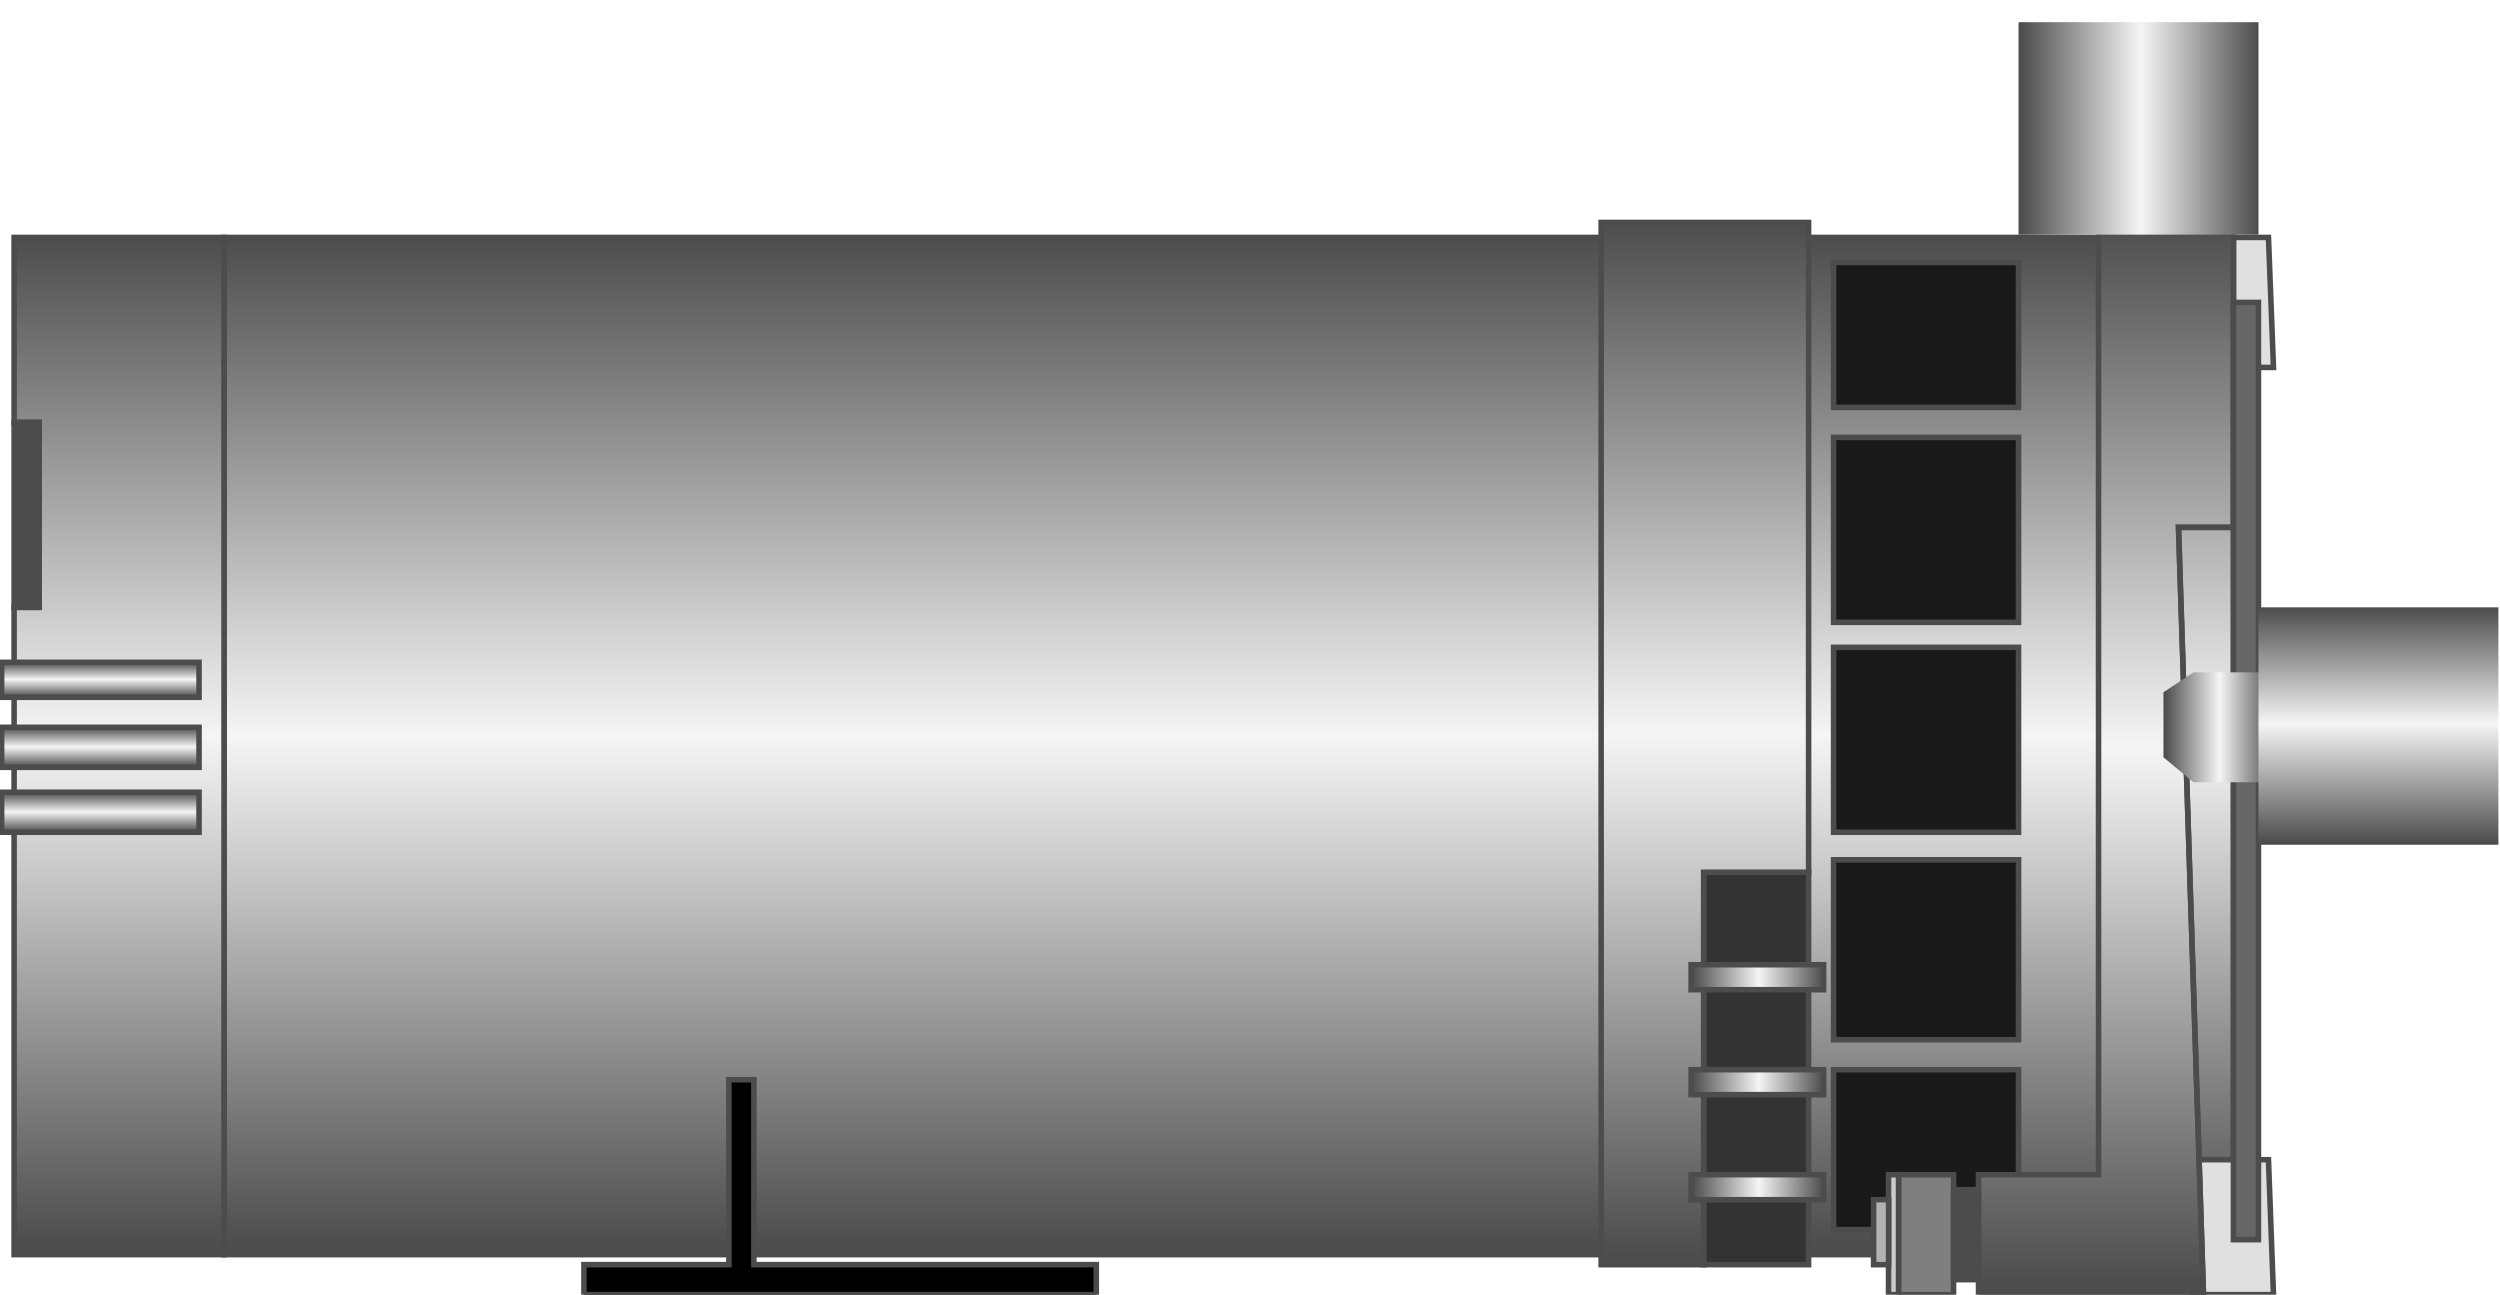 <!DOCTYPE svg PUBLIC "-//W3C//DTD SVG 1.1//EN" "http://www.w3.org/Graphics/SVG/1.1/DTD/svg11.dtd"><svg version="1.1" xmlns="http://www.w3.org/2000/svg" xmlns:xlink="http://www.w3.org/1999/xlink" width="112px" height="58px" viewBox="0 0 112.5 58.334" enable-background="new 0 0 112.5 58.334" xml:space="preserve">
<g id="Group_Pump_Chamber">
	
		<linearGradient id="SVGID_1_" gradientUnits="userSpaceOnUse" x1="42.47" y1="1.802" x2="42.47" y2="47.636" gradientTransform="matrix(1 0 0 -1 0 58.334)">
		<stop offset="0.01" style="stop-color:#4D4D4D" />
		<stop offset="0.51" style="stop-color:#F5F5F5" />
		<stop offset="1" style="stop-color:#4D4D4D" />
	</linearGradient>
	<path fill="url(#SVGID_1_)" stroke="#4C4C4C" stroke-width="0.25" d="M74.917,10.698H10.023v45.834h64.894" />
</g>
<g id="Group_Rear">
	
		<linearGradient id="SVGID_2_" gradientUnits="userSpaceOnUse" x1="5.293" y1="1.802" x2="5.293" y2="47.636" gradientTransform="matrix(1 0 0 -1 0 58.334)">
		<stop offset="0.01" style="stop-color:#4D4D4D" />
		<stop offset="0.51" style="stop-color:#F5F5F5" />
		<stop offset="1" style="stop-color:#4D4D4D" />
	</linearGradient>
	<path fill="url(#SVGID_2_)" stroke="#4C4C4C" stroke-width="0.25" d="M0.563,56.532h9.459V10.698H0.563v8.334h1.126v8.333H0.563   V56.532z" />
	<path fill="#4C4C4C" stroke="#4C4C4C" stroke-width="0.25" d="M1.689,19.032H0.563v8.333h1.126V19.032z" />
</g>
<g id="Group_Drivershaft_Flange">
	
		<linearGradient id="SVGID_3_" gradientUnits="userSpaceOnUse" x1="87.74" y1="1.802" x2="87.74" y2="47.636" gradientTransform="matrix(1 0 0 -1 0 58.334)">
		<stop offset="0.01" style="stop-color:#4D4D4D" />
		<stop offset="0.51" style="stop-color:#F5F5F5" />
		<stop offset="1" style="stop-color:#4D4D4D" />
	</linearGradient>
	<path fill="url(#SVGID_3_)" stroke="#4C4C4C" stroke-width="0.25" d="M74.917,56.532h25.646V10.698H74.917" />
	<path fill="#E0E0E0" stroke="#4C4C4C" stroke-width="0.25" d="M98.762,58.334h3.604l-0.226-6.081h-3.379l-1.352,1.352v3.379   L98.762,58.334" />
	<path fill="#E0E0E0" stroke="#4C4C4C" stroke-width="0.25" d="M98.762,16.555h3.604l-0.226-5.856h-3.379l-1.352,1.126v3.604   L98.762,16.555z" />
	<path fill="#333333" stroke="#4C4C4C" stroke-width="0.25" d="M81.419,39.302h-4.729v17.682h4.729V39.302z" />
	
		<linearGradient id="SVGID_4_" gradientUnits="userSpaceOnUse" x1="76.746" y1="1.351" x2="76.746" y2="48.311" gradientTransform="matrix(1 0 0 -1 0 58.334)">
		<stop offset="0.01" style="stop-color:#4D4D4D" />
		<stop offset="0.51" style="stop-color:#F5F5F5" />
		<stop offset="1" style="stop-color:#4D4D4D" />
	</linearGradient>
	<path fill="url(#SVGID_4_)" stroke="#4C4C4C" stroke-width="0.25" d="M72.072,56.983v-46.96h9.347v29.279h-4.729v17.682H72.072z" />
	<path fill="#191919" stroke="#4C4C4C" stroke-width="0.25" d="M90.879,11.824h-8.334v6.532h8.334V11.824z" />
	<path fill="#191919" stroke="#4C4C4C" stroke-width="0.25" d="M90.879,19.708h-8.334v8.333h8.334V19.708z" />
	<path fill="#191919" stroke="#4C4C4C" stroke-width="0.25" d="M90.879,29.167h-8.334V37.5h8.334V29.167z" />
	<path fill="#191919" stroke="#4C4C4C" stroke-width="0.25" d="M90.879,38.74h-8.334v8.108h8.334V38.74z" />
	<path fill="#191919" stroke="#4C4C4C" stroke-width="0.25" d="M90.879,48.198h-8.334v7.207h8.334V48.198z" />
	
		<linearGradient id="SVGID_5_" gradientUnits="userSpaceOnUse" x1="94.819" y1="0" x2="94.819" y2="48.311" gradientTransform="matrix(1 0 0 -1 0 58.334)">
		<stop offset="0.01" style="stop-color:#4D4D4D" />
		<stop offset="0.51" style="stop-color:#F5F5F5" />
		<stop offset="1" style="stop-color:#4D4D4D" />
	</linearGradient>
	<path fill="url(#SVGID_5_)" stroke="#4C4C4C" stroke-width="0.25" d="M94.482,52.929h-5.406v5.405h10.136l-1.126-34.572h2.477   V10.023h-6.08V52.929L94.482,52.929z" />
	<path fill="#7F7F7F" stroke="#4C4C4C" stroke-width="0.25" d="M87.951,52.929h-2.479v5.405h2.479V52.929z" />
	<path fill="#4C4C4C" stroke="#4C4C4C" stroke-width="0.25" d="M89.076,53.604h-1.125v4.055h1.125V53.604z" />
	<path fill="#CCCCCC" stroke="#4C4C4C" stroke-width="0.25" d="M85.021,52.929h0.451v5.405h-0.451V52.929z" />
	<path fill="#B2B2B2" stroke="#4C4C4C" stroke-width="0.25" d="M84.348,54.056h0.676v2.928h-0.676V54.056z" />
	
		<linearGradient id="SVGID_6_" gradientUnits="userSpaceOnUse" x1="76.126" y1="14.302" x2="82.096" y2="14.302" gradientTransform="matrix(1 0 0 -1 0 58.334)">
		<stop offset="0.01" style="stop-color:#4D4D4D" />
		<stop offset="0.51" style="stop-color:#F5F5F5" />
		<stop offset="1" style="stop-color:#4D4D4D" />
	</linearGradient>
	<path fill="url(#SVGID_6_)" stroke="#4C4C4C" stroke-width="0.25" d="M82.096,43.469h-5.97v1.126h5.97V43.469z" />
	
		<linearGradient id="SVGID_7_" gradientUnits="userSpaceOnUse" x1="76.126" y1="9.573" x2="82.096" y2="9.573" gradientTransform="matrix(1 0 0 -1 0 58.334)">
		<stop offset="0.01" style="stop-color:#4D4D4D" />
		<stop offset="0.51" style="stop-color:#F5F5F5" />
		<stop offset="1" style="stop-color:#4D4D4D" />
	</linearGradient>
	<path fill="url(#SVGID_7_)" stroke="#4C4C4C" stroke-width="0.25" d="M82.096,48.198h-5.97v1.126h5.97V48.198z" />
	
		<linearGradient id="SVGID_8_" gradientUnits="userSpaceOnUse" x1="76.126" y1="4.842" x2="82.096" y2="4.842" gradientTransform="matrix(1 0 0 -1 0 58.334)">
		<stop offset="0.01" style="stop-color:#4D4D4D" />
		<stop offset="0.51" style="stop-color:#F5F5F5" />
		<stop offset="1" style="stop-color:#4D4D4D" />
	</linearGradient>
	<path fill="url(#SVGID_8_)" stroke="#4C4C4C" stroke-width="0.25" d="M82.096,52.929h-5.97v1.127h5.97V52.929z" />
	<path fill="none" stroke="#4C4C4C" stroke-width="0.25" d="M99.212,58.334l-1.126-34.572h2.477V9.573" />
	<path fill="#666666" stroke="#4C4C4C" stroke-width="0.25" d="M101.689,13.626h-1.127v42.23h1.127V13.626z" />
	
		<linearGradient id="SVGID_9_" gradientUnits="userSpaceOnUse" x1="97.41" y1="25.564" x2="102.366" y2="25.564" gradientTransform="matrix(1 0 0 -1 0 58.334)">
		<stop offset="0.01" style="stop-color:#4D4D4D" />
		<stop offset="0.51" style="stop-color:#F5F5F5" />
		<stop offset="1" style="stop-color:#4D4D4D" />
	</linearGradient>
	<path fill="url(#SVGID_9_)" d="M98.762,35.248h3.604l-0.226-4.955h-3.379l-1.352,0.901v2.928L98.762,35.248z" />
</g>
<g id="Group_Upstream_Pipe_Flange">
	
		<linearGradient id="SVGID_10_" gradientUnits="userSpaceOnUse" x1="90.879" y1="52.548" x2="101.689" y2="52.548" gradientTransform="matrix(1 0 0 -1 0 58.334)">
		<stop offset="0.01" style="stop-color:#4D4D4D" />
		<stop offset="0.51" style="stop-color:#F5F5F5" />
		<stop offset="1" style="stop-color:#4D4D4D" />
	</linearGradient>
	<path fill="url(#SVGID_10_)" d="M90.879,10.573h10.811V1H90.879V10.573z" />
</g>
<g id="Group_Moulding_Flip">
	
		<linearGradient id="SVGID_11_" gradientUnits="userSpaceOnUse" x1="4.448" y1="23.761" x2="4.448" y2="25.564" gradientTransform="matrix(1 0 0 -1 0 58.334)">
		<stop offset="0.01" style="stop-color:#4D4D4D" />
		<stop offset="0.51" style="stop-color:#F5F5F5" />
		<stop offset="1" style="stop-color:#4D4D4D" />
	</linearGradient>
	<path fill="url(#SVGID_11_)" stroke="#4C4C4C" stroke-width="0.25" d="M8.896,32.771H0v1.803h8.896V32.771z" />
	
		<linearGradient id="SVGID_12_" gradientUnits="userSpaceOnUse" x1="4.448" y1="26.915" x2="4.448" y2="28.491" gradientTransform="matrix(1 0 0 -1 0 58.334)">
		<stop offset="0.01" style="stop-color:#4D4D4D" />
		<stop offset="0.51" style="stop-color:#F5F5F5" />
		<stop offset="1" style="stop-color:#4D4D4D" />
	</linearGradient>
	<path fill="url(#SVGID_12_)" stroke="#4C4C4C" stroke-width="0.25" d="M8.896,29.843H0v1.576h8.896V29.843z" />
	
		<linearGradient id="SVGID_13_" gradientUnits="userSpaceOnUse" x1="4.448" y1="20.834" x2="4.448" y2="22.636" gradientTransform="matrix(1 0 0 -1 0 58.334)">
		<stop offset="0.01" style="stop-color:#4D4D4D" />
		<stop offset="0.51" style="stop-color:#F5F5F5" />
		<stop offset="1" style="stop-color:#4D4D4D" />
	</linearGradient>
	<path fill="url(#SVGID_13_)" stroke="#4C4C4C" stroke-width="0.25" d="M8.896,35.698H0V37.5h8.896V35.698z" />
</g>
<g id="Group_Stand">
	<path stroke="#4C4C4C" stroke-width="0.25" d="M49.324,58.334v-1.353H33.896v-8.332H32.77v8.334h-6.532v1.352L49.324,58.334   L49.324,58.334z" />
</g>
<g id="Group_Downstream_Pipe_Flange">
	
		<linearGradient id="SVGID_14_" gradientUnits="userSpaceOnUse" x1="107.095" y1="20.27" x2="107.095" y2="30.969" gradientTransform="matrix(1 0 0 -1 0 58.334)">
		<stop offset="0.01" style="stop-color:#4D4D4D" />
		<stop offset="0.51" style="stop-color:#F5F5F5" />
		<stop offset="1" style="stop-color:#4D4D4D" />
	</linearGradient>
	<path fill="url(#SVGID_14_)" d="M101.689,27.365H112.5v10.698h-10.811V27.365z" />
</g>
</svg>